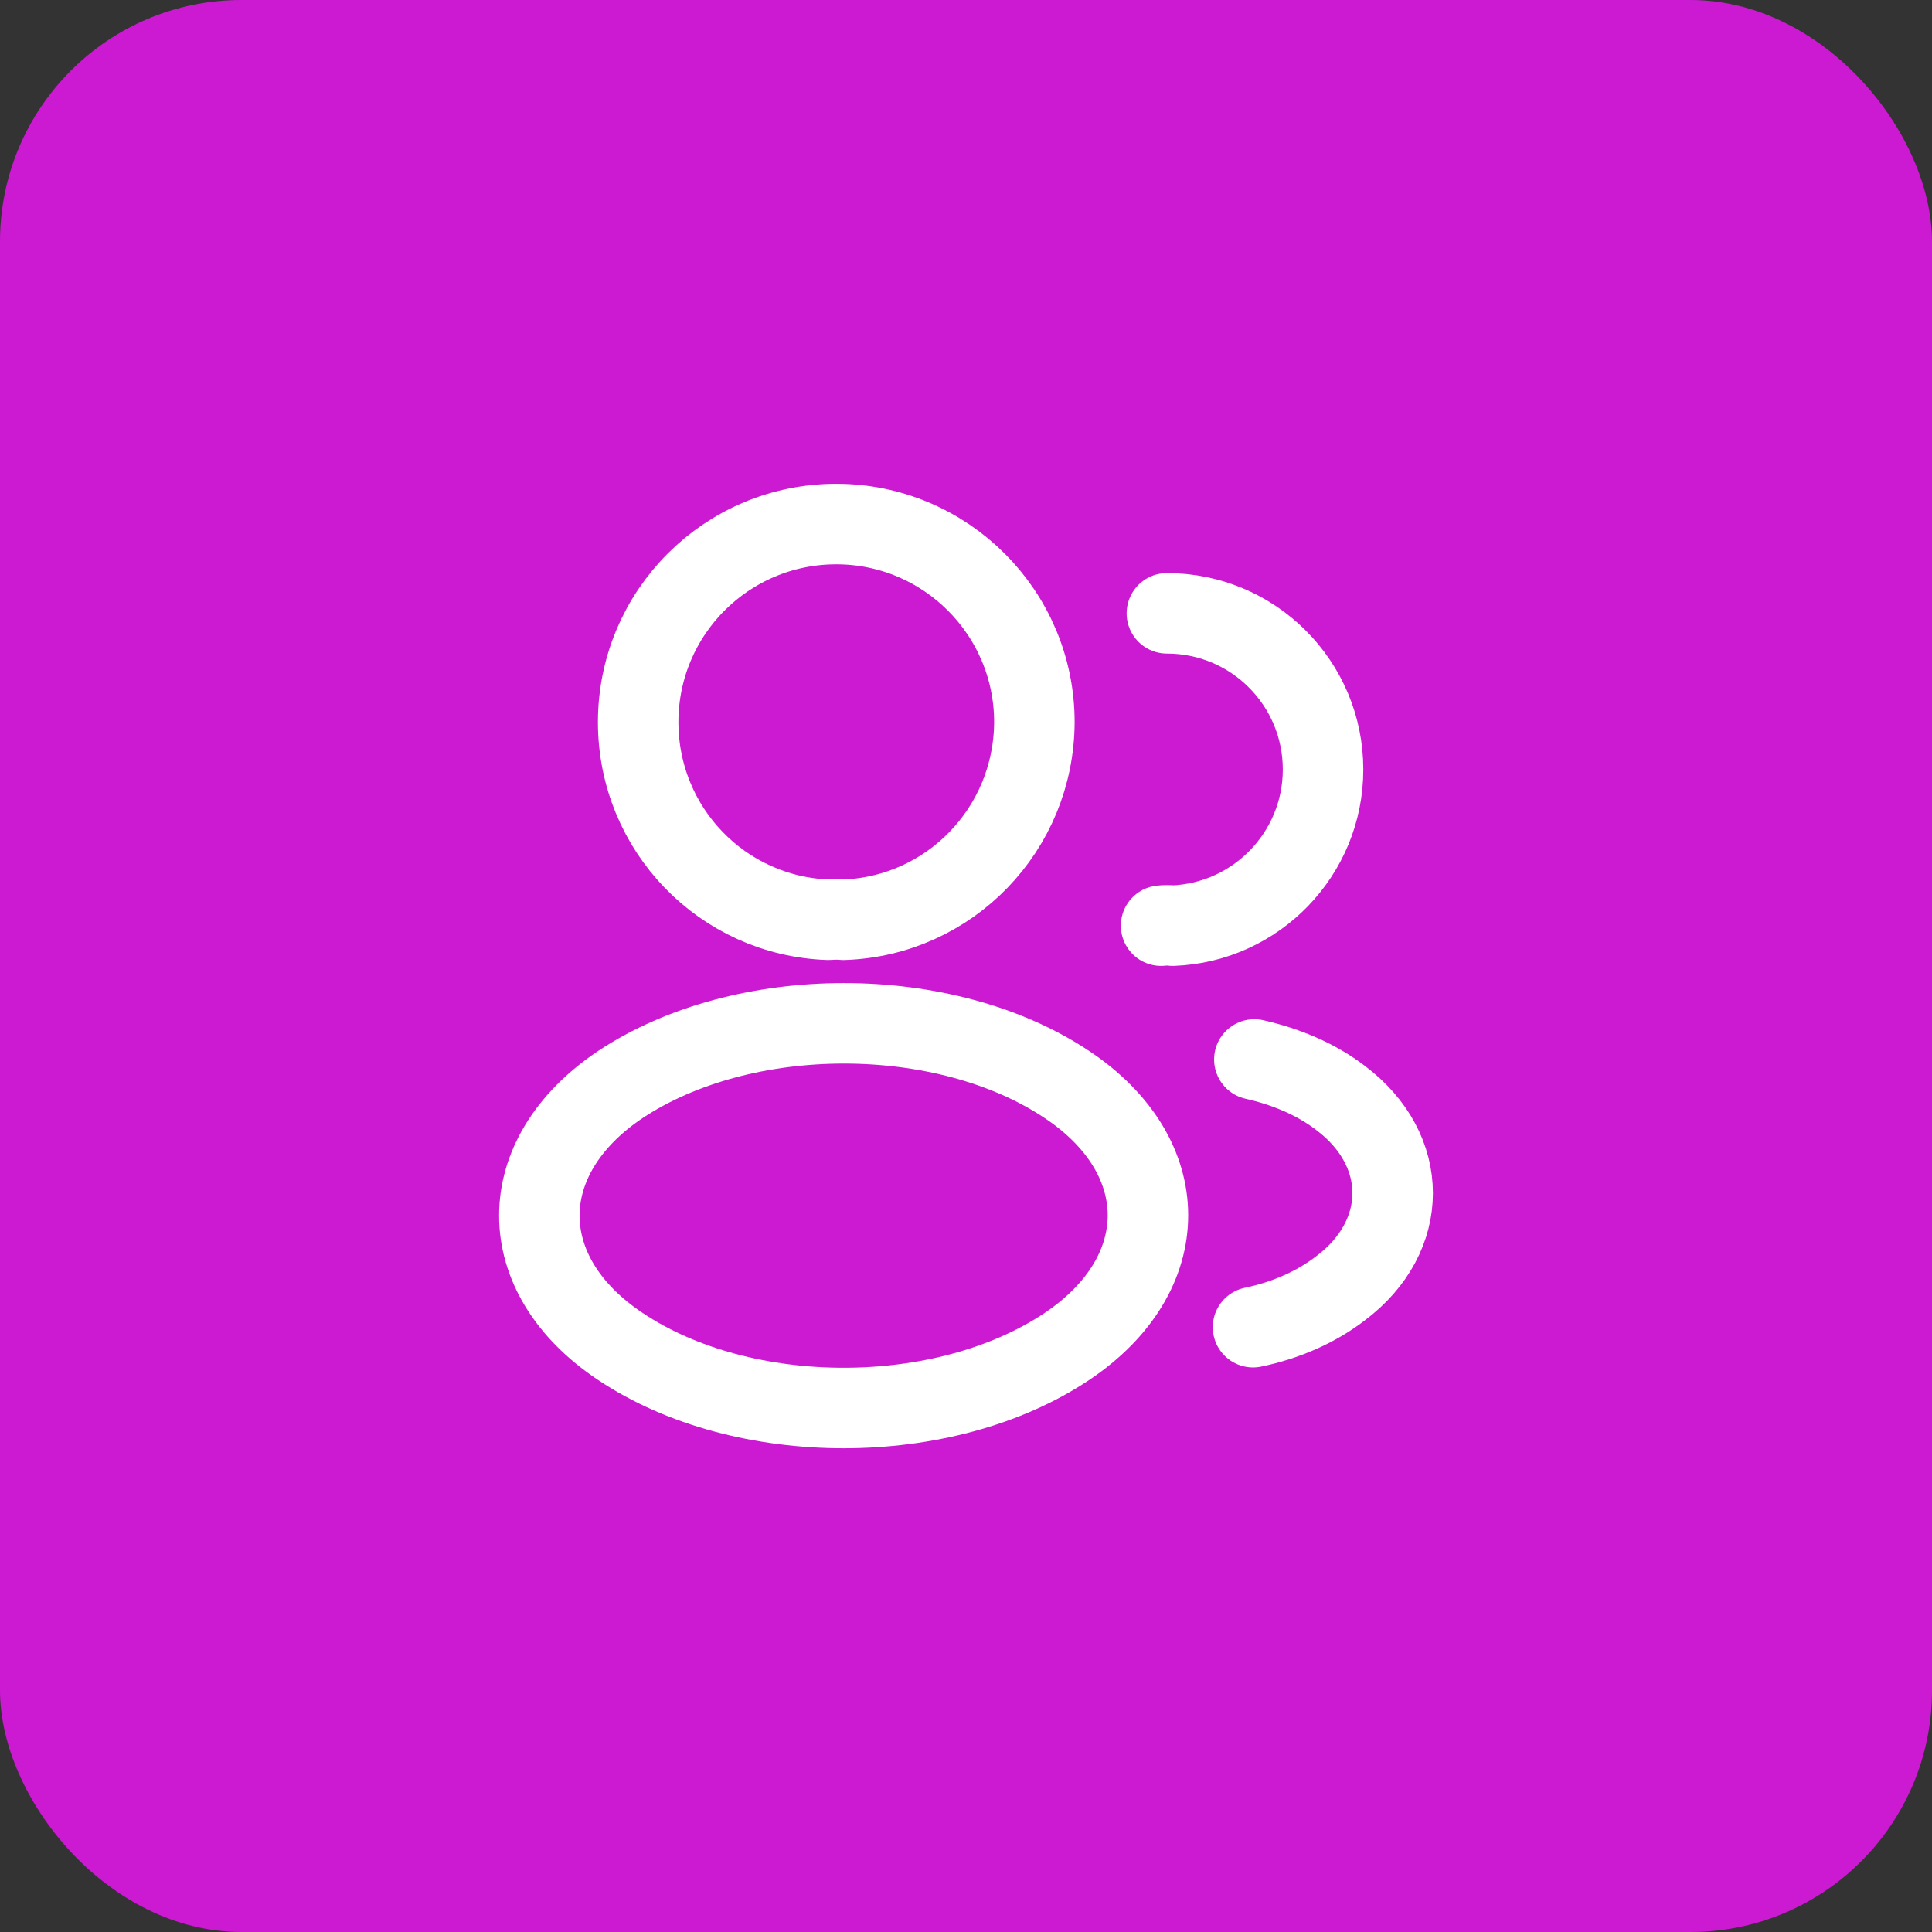 <svg width="48" height="48" viewBox="0 0 48 48" fill="none" xmlns="http://www.w3.org/2000/svg">
<rect x="0" y="0" width="48" height="48" fill="#333333" stroke="none"/>
<rect width="48" height="48" rx="6" fill="#CC19D2"/>
<path d="M20.954 22.852C20.843 22.841 20.71 22.841 20.588 22.852C17.95 22.764 15.855 20.602 15.855 17.941C15.855 15.226 18.05 13.02 20.777 13.02C23.493 13.02 25.699 15.226 25.699 17.941C25.688 20.602 23.593 22.764 20.954 22.852Z" stroke="white" stroke-width="2" stroke-linecap="round" stroke-linejoin="round"/>
<path d="M28.991 15.238C31.142 15.238 32.871 16.979 32.871 19.118C32.871 21.213 31.208 22.921 29.135 22.998C29.047 22.987 28.947 22.987 28.847 22.998" stroke="white" stroke-width="2" stroke-linecap="round" stroke-linejoin="round"/>
<path d="M15.412 26.945C12.729 28.741 12.729 31.668 15.412 33.452C18.46 35.492 23.46 35.492 26.508 33.452C29.191 31.657 29.191 28.73 26.508 26.945C23.471 24.917 18.471 24.917 15.412 26.945Z" stroke="white" stroke-width="2" stroke-linecap="round" stroke-linejoin="round"/>
<path d="M31.131 32.974C31.929 32.807 32.683 32.486 33.303 32.009C35.033 30.712 35.033 28.573 33.303 27.276C32.694 26.81 31.951 26.5 31.164 26.322" stroke="white" stroke-width="2" stroke-linecap="round" stroke-linejoin="round"/>
</svg>
